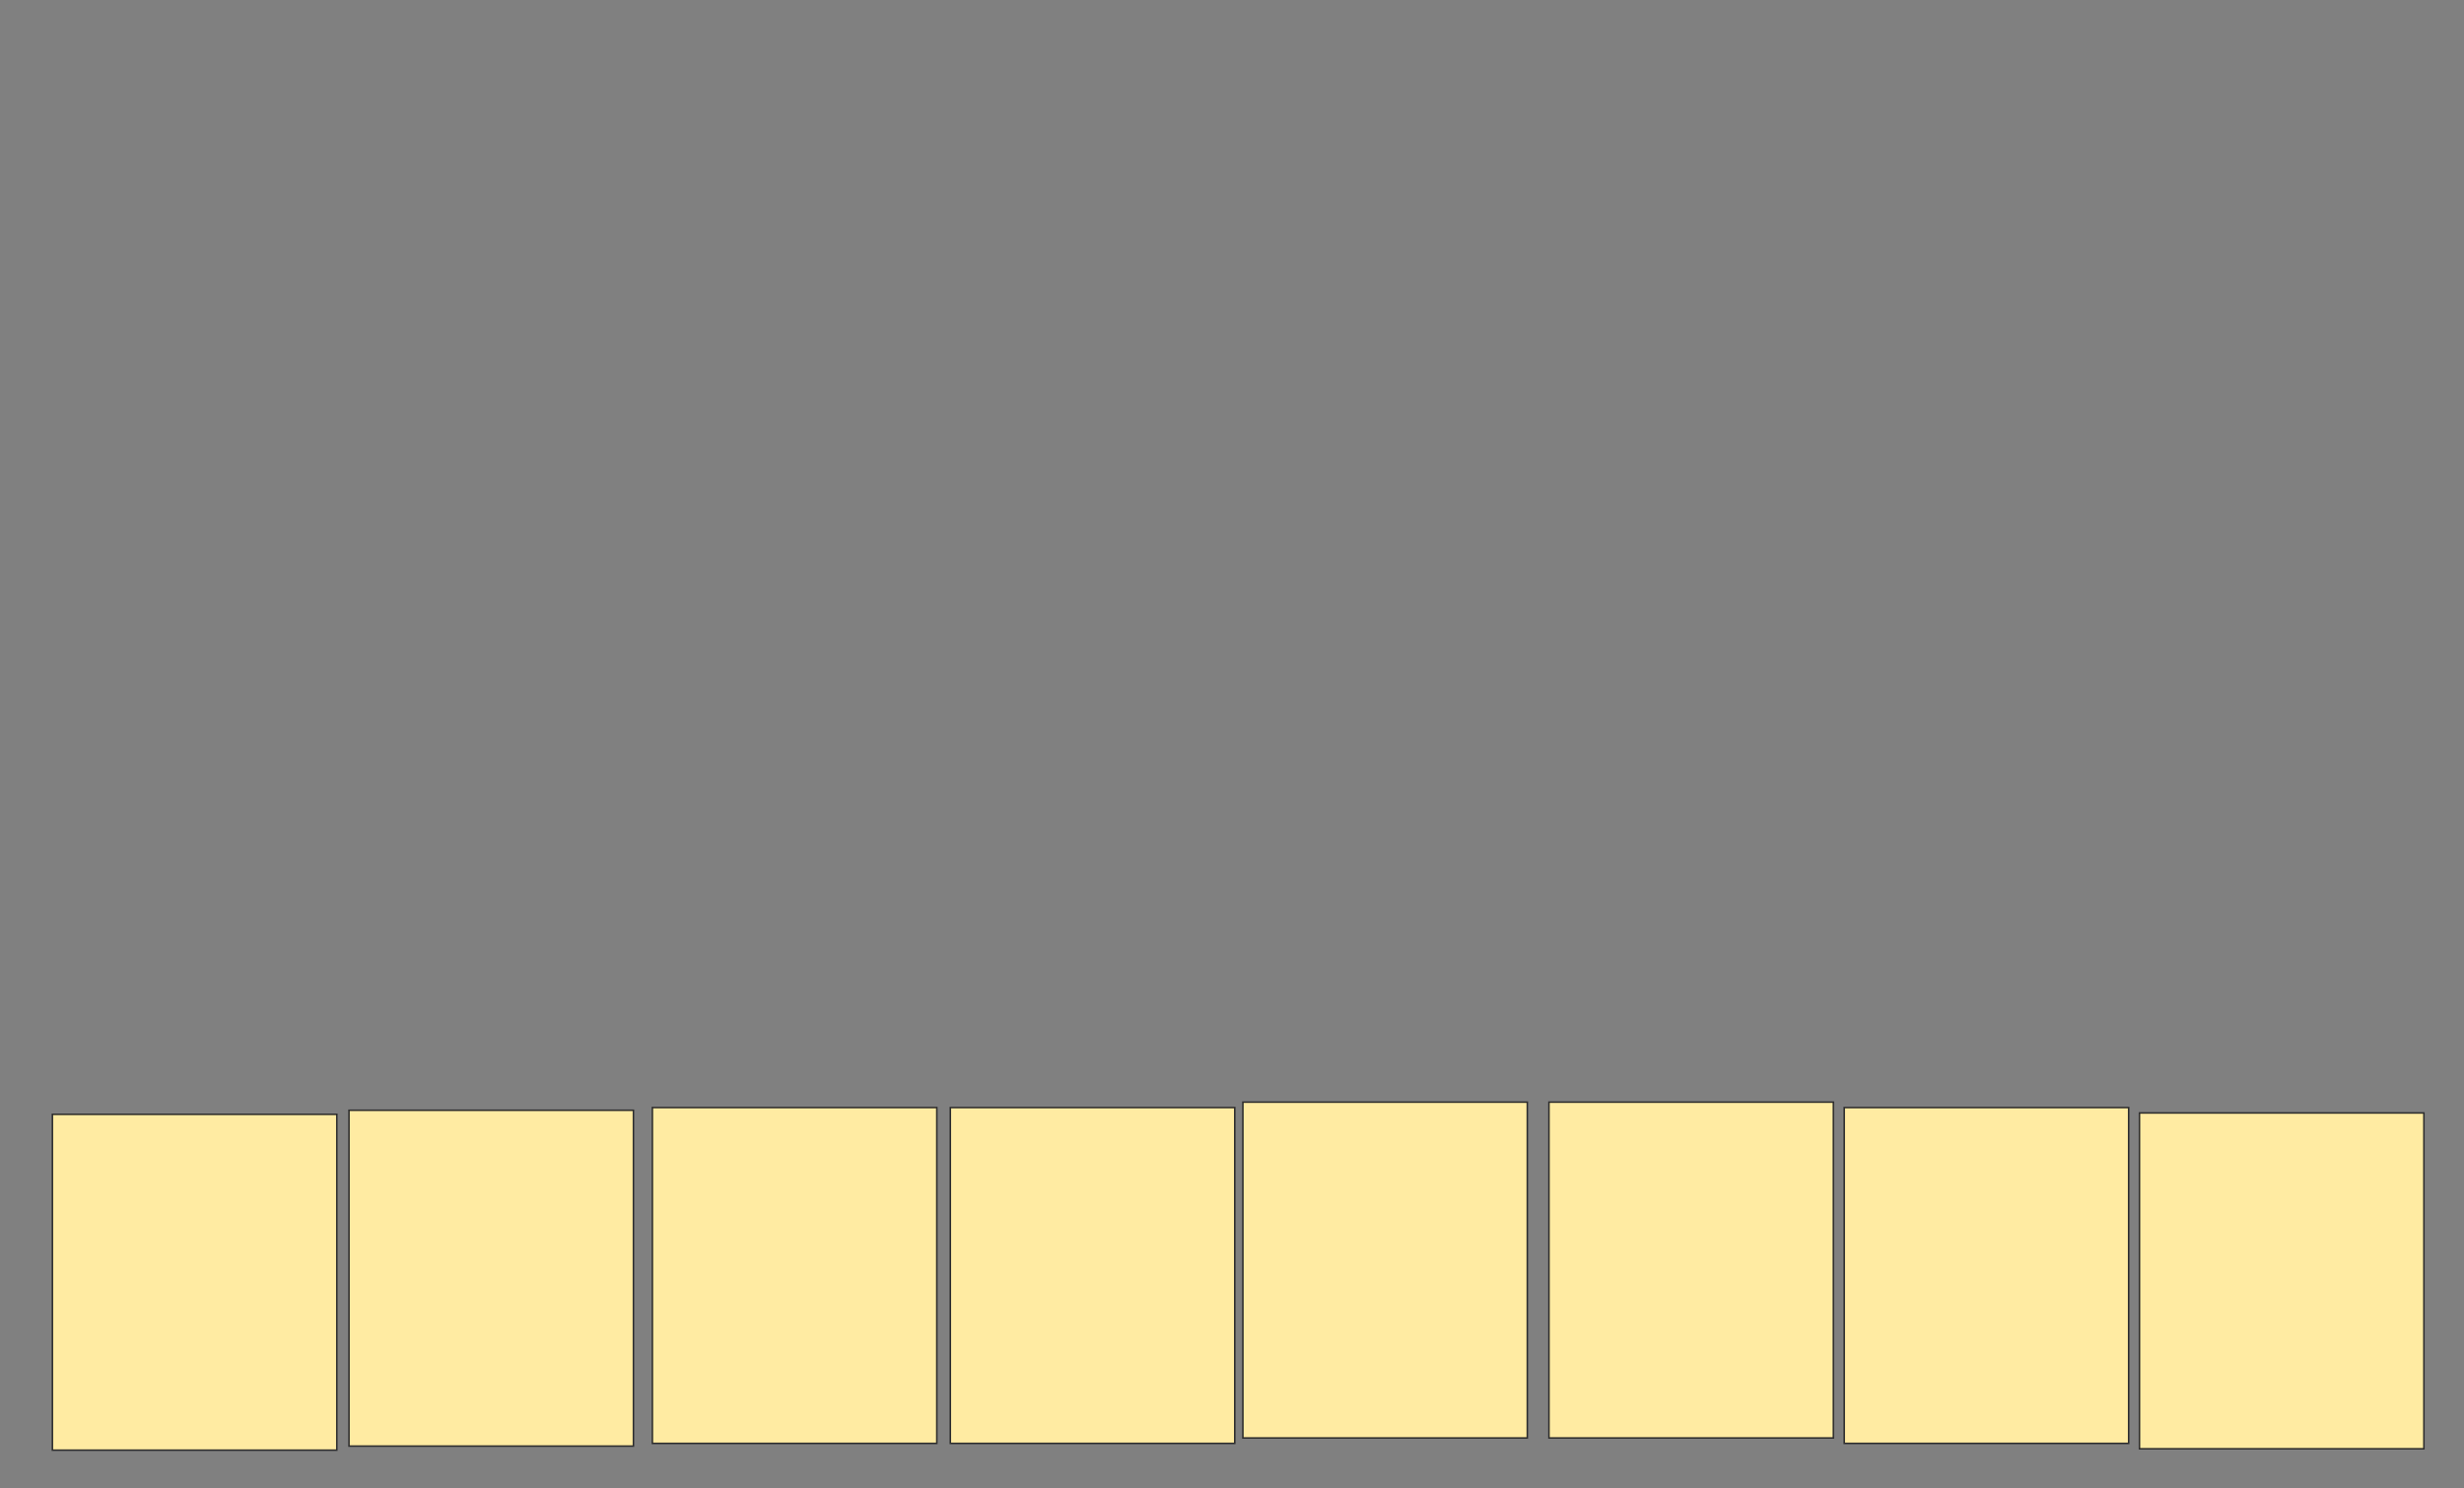 <svg height="966" width="1599" xmlns="http://www.w3.org/2000/svg">
 <rect width="100%" height="100%" fill="#808080" stroke="none"/>
 <!-- Created with Image Occlusion Enhanced -->
 <g>
  <title>Labels</title>
 </g>
 <g>
  <title>Masks</title>
  <rect fill="#FFEBA2" height="217.969" id="2927a08ff9d44327a411f06955ad188d-ao-1" stroke="#2D2D2D" stroke-dasharray="null" stroke-linecap="null" stroke-linejoin="null" width="184.57" x="34.008" y="723.258"/>
  <rect fill="#FFEBA2" height="217.969" id="2927a08ff9d44327a411f06955ad188d-ao-2" stroke="#2D2D2D" stroke-dasharray="null" stroke-linecap="null" stroke-linejoin="null" width="184.57" x="226.488" y="720.621"/>
  <rect fill="#FFEBA2" height="217.969" id="2927a08ff9d44327a411f06955ad188d-ao-3" stroke="#2D2D2D" stroke-dasharray="null" stroke-linecap="null" stroke-linejoin="null" width="184.57" x="423.363" y="718.863"/>
  <rect fill="#FFEBA2" height="217.969" id="2927a08ff9d44327a411f06955ad188d-ao-4" stroke="#2D2D2D" stroke-dasharray="null" stroke-linecap="null" stroke-linejoin="null" width="184.57" x="616.723" y="718.863"/>
  <rect fill="#FFEBA2" height="217.969" id="2927a08ff9d44327a411f06955ad188d-ao-5" stroke="#2D2D2D" stroke-dasharray="null" stroke-linecap="null" stroke-linejoin="null" width="184.57" x="806.566" y="715.348"/>
  <rect fill="#FFEBA2" height="217.969" id="2927a08ff9d44327a411f06955ad188d-ao-6" stroke="#2D2D2D" stroke-dasharray="null" stroke-linecap="null" stroke-linejoin="null" width="184.57" x="1005.199" y="715.348"/>
  <rect fill="#FFEBA2" height="217.969" id="2927a08ff9d44327a411f06955ad188d-ao-7" stroke="#2D2D2D" stroke-dasharray="null" stroke-linecap="null" stroke-linejoin="null" width="184.57" x="1196.801" y="718.863"/>
  <rect fill="#FFEBA2" height="217.969" id="2927a08ff9d44327a411f06955ad188d-ao-8" stroke="#2D2D2D" stroke-dasharray="null" stroke-linecap="null" stroke-linejoin="null" width="184.57" x="1388.402" y="722.379"/>
 </g>
</svg>